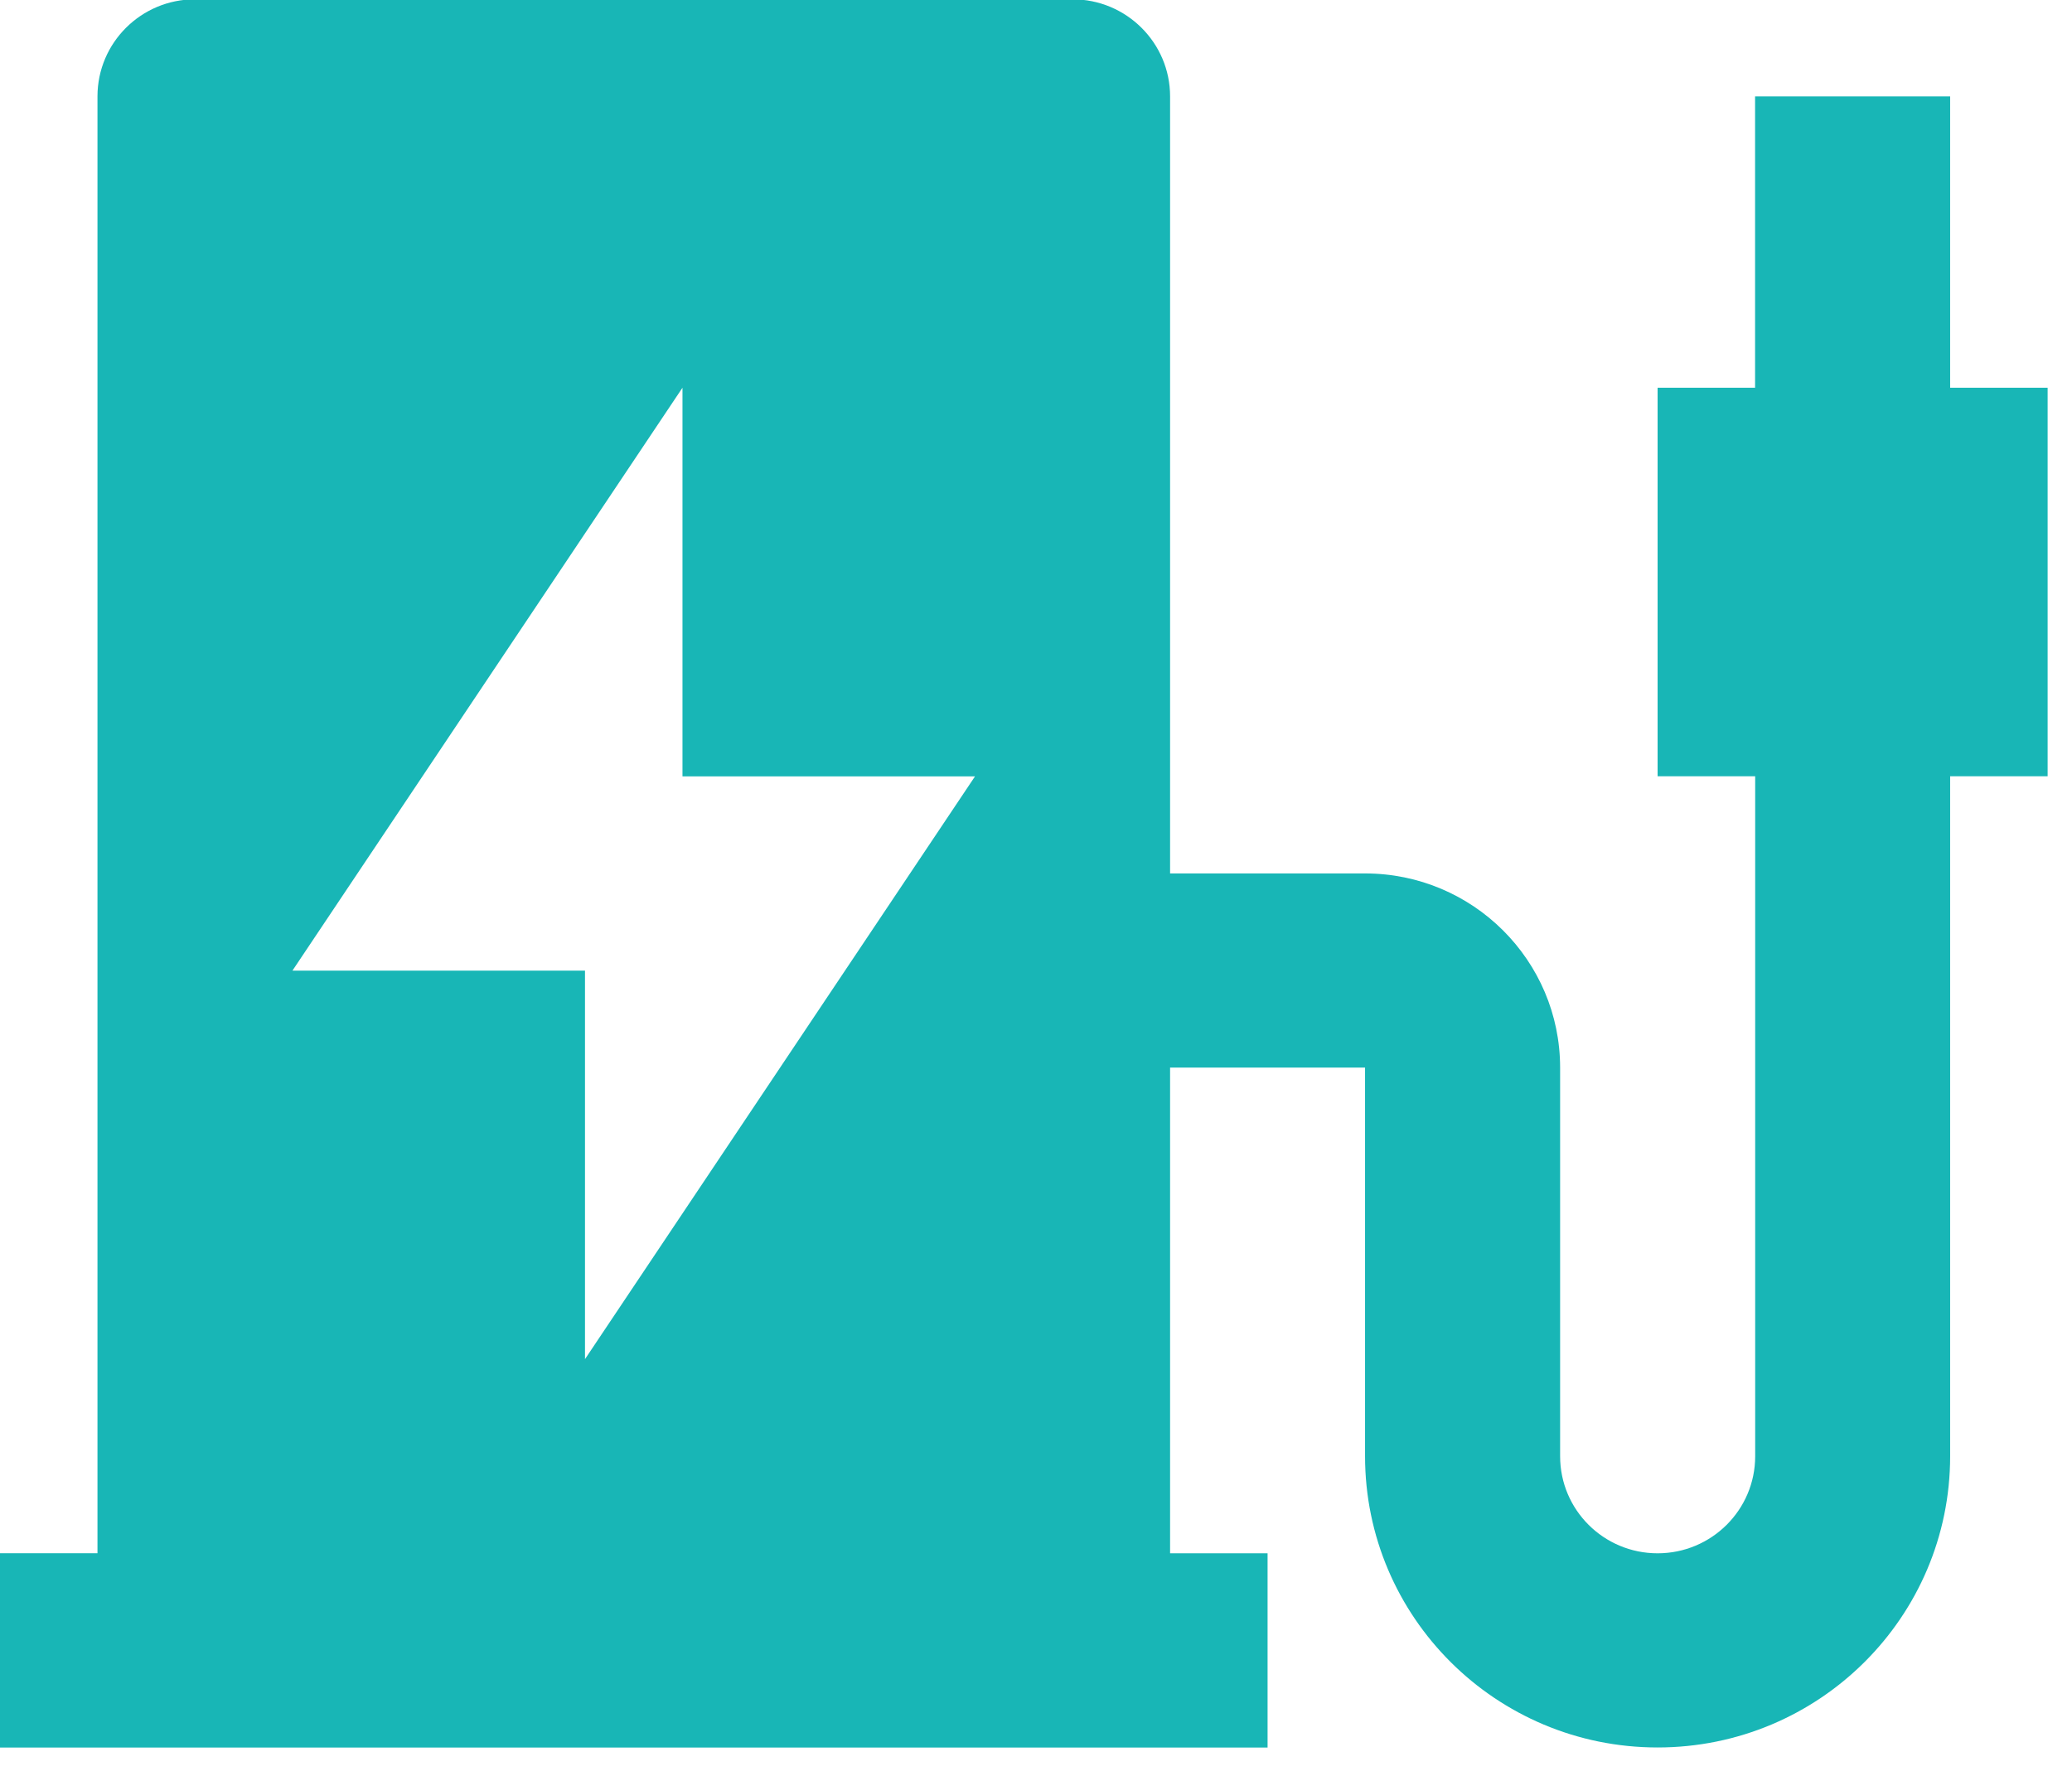 <svg 
 xmlns="http://www.w3.org/2000/svg"
 xmlns:xlink="http://www.w3.org/1999/xlink"
 width="21px" height="18px">
<path fill-rule="evenodd"  fill="rgb(24, 182, 182)"
 d="M17.789,7.868 L16.800,7.868 L16.800,3.930 L17.788,3.930 L17.788,0.977 L19.765,0.977 L19.765,3.930 L20.753,3.930 L20.753,7.868 L19.765,7.868 L19.765,14.759 C19.765,16.390 18.437,17.712 16.800,17.712 C15.162,17.712 13.835,16.390 13.835,14.759 L13.835,10.821 L11.859,10.821 L11.859,15.744 L12.847,15.744 L12.847,17.713 L-0.000,17.713 L-0.000,15.743 L0.988,15.743 L0.988,0.977 C0.988,0.434 1.430,-0.007 1.976,-0.007 L10.870,-0.007 C11.416,-0.007 11.859,0.434 11.859,0.977 L11.859,8.853 L13.835,8.853 C14.927,8.853 15.812,9.735 15.812,10.822 L15.812,14.760 C15.812,15.304 16.254,15.744 16.800,15.744 C17.346,15.744 17.789,15.304 17.789,14.760 L17.789,7.868 L17.789,7.868 ZM6.917,7.868 L6.917,3.930 L2.964,9.838 L5.929,9.838 L5.929,13.776 L9.882,7.869 L6.918,7.869 L6.917,7.868 Z"/>
</svg>
